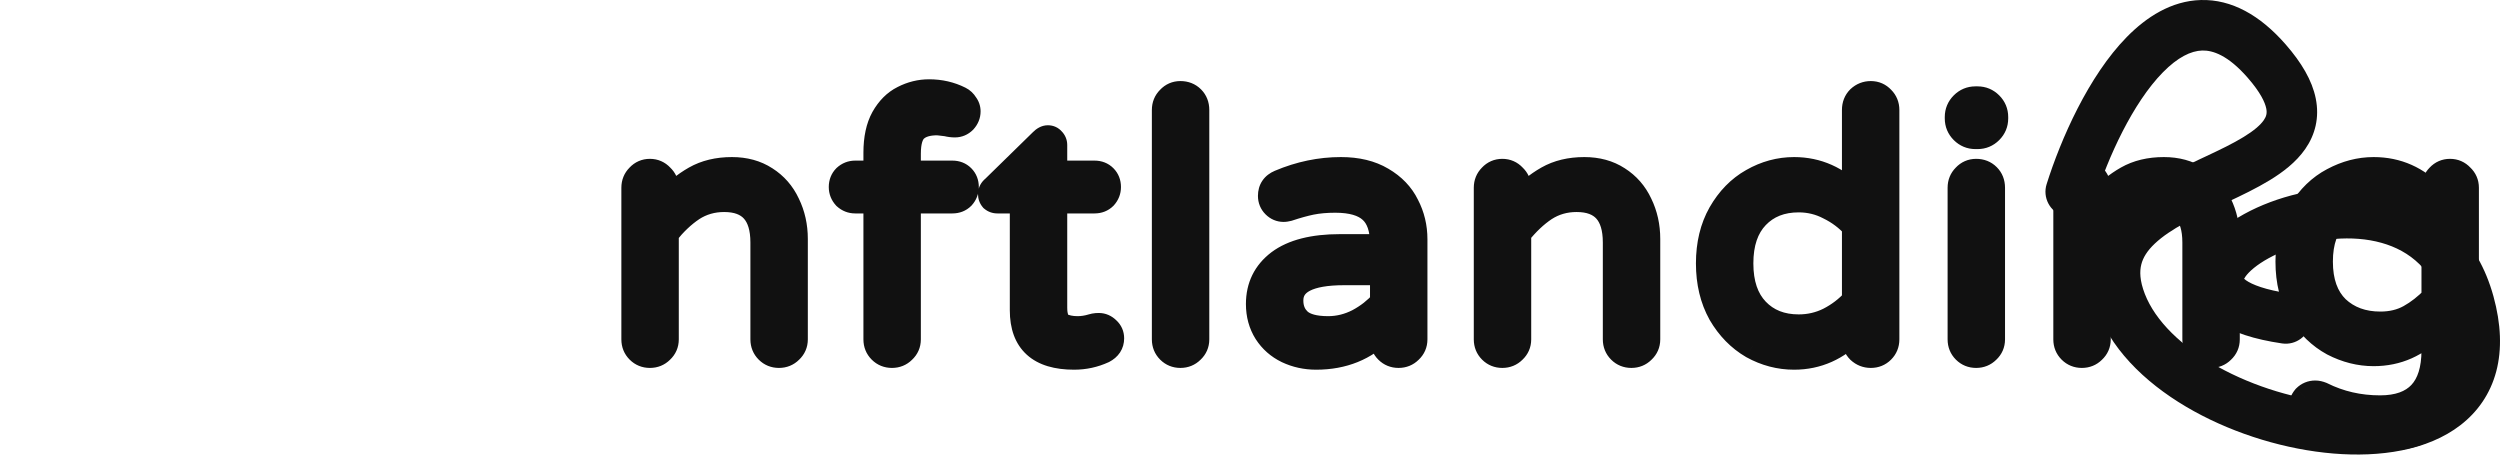 <svg width="198" height="36" viewBox="0 0 198 36" fill="none" xmlns="http://www.w3.org/2000/svg">
<path fill-rule="evenodd" clip-rule="evenodd" d="M171.3 5.73C168.923 8.149 166.961 12.441 165.908 15.786C165.576 16.84 164.453 17.425 163.4 17.093C162.346 16.762 161.761 15.639 162.093 14.585C163.21 11.037 165.405 6.022 168.446 2.927C169.979 1.367 171.954 0.065 174.311 0.002C176.733 -0.062 178.995 1.191 181.035 3.531C182.275 4.953 183.116 6.361 183.406 7.791C183.716 9.318 183.357 10.677 182.575 11.802C181.847 12.851 180.794 13.643 179.764 14.272C178.72 14.909 177.528 15.479 176.401 16.008C176.314 16.049 176.228 16.089 176.142 16.129C173.858 17.2 171.903 18.116 170.655 19.298C170.055 19.866 169.726 20.405 169.59 20.948C169.457 21.48 169.458 22.217 169.871 23.28C170.7 25.411 172.774 27.449 175.675 29.056C178.542 30.643 181.978 31.672 185.139 31.934C188.368 32.202 190.946 31.645 192.424 30.505C193.121 29.967 193.6 29.284 193.835 28.396C194.076 27.483 194.091 26.227 193.626 24.535C192.757 21.368 190.836 19.858 188.623 19.235C186.282 18.576 183.496 18.895 181.201 19.757C180.065 20.183 179.138 20.71 178.504 21.227C178.189 21.485 177.977 21.715 177.846 21.898C177.791 21.975 177.756 22.036 177.734 22.081C177.767 22.111 177.816 22.15 177.887 22.201C178.352 22.529 179.377 22.957 181.321 23.243C182.414 23.404 183.169 24.42 183.009 25.513C182.848 26.606 181.831 27.361 180.739 27.2C178.551 26.878 176.798 26.328 175.581 25.469C174.259 24.536 173.467 23.127 173.758 21.476C174.007 20.066 174.984 18.937 175.975 18.128C177.017 17.278 178.348 16.555 179.795 16.012C182.664 14.935 186.343 14.437 189.707 15.384C193.199 16.368 196.224 18.887 197.484 23.476C198.083 25.661 198.168 27.656 197.702 29.419C197.228 31.208 196.221 32.627 194.867 33.672C192.244 35.697 188.467 36.223 184.809 35.92C181.084 35.612 177.1 34.417 173.738 32.555C170.41 30.712 167.444 28.074 166.143 24.73C165.493 23.056 165.337 21.465 165.71 19.977C166.08 18.5 166.918 17.328 167.904 16.395C169.643 14.747 172.161 13.572 174.228 12.608C174.389 12.533 174.547 12.459 174.702 12.386C175.845 11.851 176.848 11.366 177.679 10.858C178.525 10.342 179.028 9.898 179.289 9.521C179.497 9.221 179.563 8.964 179.486 8.586C179.39 8.11 179.034 7.323 178.02 6.16C176.453 4.363 175.243 3.979 174.417 4.001C173.525 4.025 172.476 4.532 171.3 5.73ZM177.671 22.012C177.673 22.012 177.678 22.018 177.684 22.031C177.673 22.018 177.67 22.012 177.671 22.012Z" fill="#111111"/>
<path d="M51.472 28.14C51.117 28.14 50.819 28.019 50.576 27.776C50.333 27.533 50.212 27.235 50.212 26.88V14.868C50.212 14.513 50.333 14.215 50.576 13.972C50.819 13.711 51.117 13.58 51.472 13.58C51.827 13.58 52.125 13.711 52.368 13.972C52.629 14.215 52.76 14.513 52.76 14.868V16.016C53.469 15.232 54.235 14.607 55.056 14.14C55.877 13.673 56.848 13.44 57.968 13.44C58.995 13.44 59.881 13.683 60.628 14.168C61.393 14.653 61.972 15.316 62.364 16.156C62.775 16.996 62.98 17.92 62.98 18.928V26.88C62.98 27.235 62.849 27.533 62.588 27.776C62.345 28.019 62.047 28.14 61.692 28.14C61.337 28.14 61.039 28.019 60.796 27.776C60.553 27.533 60.432 27.235 60.432 26.88V19.208C60.432 16.931 59.405 15.792 57.352 15.792C56.419 15.792 55.579 16.035 54.832 16.52C54.104 17.005 53.413 17.659 52.76 18.48V26.88C52.76 27.235 52.629 27.533 52.368 27.776C52.125 28.019 51.827 28.14 51.472 28.14ZM70.643 28.14C70.288 28.14 69.99 28.019 69.747 27.776C69.504 27.533 69.383 27.235 69.383 26.88V15.904H67.731C67.432 15.904 67.171 15.801 66.947 15.596C66.742 15.372 66.639 15.111 66.639 14.812C66.639 14.495 66.742 14.233 66.947 14.028C67.171 13.823 67.432 13.72 67.731 13.72H69.383V12.096C69.383 10.976 69.579 10.061 69.971 9.352C70.382 8.624 70.904 8.101 71.539 7.784C72.192 7.448 72.874 7.28 73.583 7.28C74.46 7.28 75.272 7.467 76.019 7.84C76.206 7.933 76.355 8.073 76.467 8.26C76.598 8.428 76.663 8.615 76.663 8.82C76.663 9.1 76.56 9.352 76.355 9.576C76.15 9.781 75.907 9.884 75.627 9.884C75.422 9.884 75.207 9.856 74.983 9.8C74.535 9.744 74.283 9.716 74.227 9.716C73.462 9.716 72.883 9.893 72.491 10.248C72.118 10.603 71.931 11.247 71.931 12.18V13.72H75.431C75.748 13.72 76.01 13.823 76.215 14.028C76.42 14.233 76.523 14.495 76.523 14.812C76.523 15.111 76.42 15.372 76.215 15.596C76.01 15.801 75.748 15.904 75.431 15.904H71.931V26.88C71.931 27.235 71.8 27.533 71.539 27.776C71.296 28.019 70.998 28.14 70.643 28.14ZM85.065 28.28C82.34 28.28 80.977 27.048 80.977 24.584V15.904H78.989C78.84 15.904 78.709 15.857 78.597 15.764C78.504 15.652 78.457 15.521 78.457 15.372C78.457 15.185 78.541 15.027 78.709 14.896L82.517 11.172C82.685 11.004 82.844 10.92 82.993 10.92C83.142 10.92 83.264 10.976 83.357 11.088C83.469 11.2 83.525 11.331 83.525 11.48V13.72H86.689C87.006 13.72 87.268 13.823 87.473 14.028C87.678 14.233 87.781 14.495 87.781 14.812C87.781 15.111 87.678 15.372 87.473 15.596C87.268 15.801 87.006 15.904 86.689 15.904H83.525V24.36C83.525 25.088 83.693 25.555 84.029 25.76C84.384 25.947 84.822 26.04 85.345 26.04C85.718 26.04 86.092 25.984 86.465 25.872C86.54 25.853 86.614 25.835 86.689 25.816C86.782 25.797 86.894 25.788 87.025 25.788C87.286 25.788 87.52 25.891 87.725 26.096C87.93 26.283 88.033 26.516 88.033 26.796C88.033 27.225 87.818 27.552 87.389 27.776C86.661 28.112 85.886 28.28 85.065 28.28ZM93.488 28.14C93.134 28.14 92.835 28.019 92.592 27.776C92.35 27.533 92.228 27.235 92.228 26.88V8.708C92.228 8.353 92.35 8.055 92.592 7.812C92.835 7.551 93.134 7.42 93.488 7.42C93.862 7.42 94.17 7.541 94.412 7.784C94.655 8.027 94.776 8.335 94.776 8.708V26.88C94.776 27.235 94.646 27.533 94.384 27.776C94.142 28.019 93.843 28.14 93.488 28.14ZM104.241 28.28C103.42 28.28 102.654 28.112 101.945 27.776C101.254 27.44 100.704 26.955 100.293 26.32C99.882 25.667 99.677 24.92 99.677 24.08C99.677 22.699 100.218 21.597 101.301 20.776C102.402 19.955 104.008 19.544 106.117 19.544H109.505V19.32C109.505 18.088 109.197 17.201 108.581 16.66C107.984 16.119 107.041 15.848 105.753 15.848C105.044 15.848 104.409 15.904 103.849 16.016C103.308 16.128 102.701 16.296 102.029 16.52C101.88 16.557 101.758 16.576 101.665 16.576C101.385 16.576 101.142 16.473 100.937 16.268C100.732 16.063 100.629 15.811 100.629 15.512C100.629 15.008 100.872 14.653 101.357 14.448C102.944 13.776 104.558 13.44 106.201 13.44C107.489 13.44 108.572 13.701 109.449 14.224C110.345 14.747 110.998 15.428 111.409 16.268C111.838 17.089 112.053 17.985 112.053 18.956V26.88C112.053 27.235 111.922 27.533 111.661 27.776C111.418 28.019 111.12 28.14 110.765 28.14C110.41 28.14 110.112 28.019 109.869 27.776C109.626 27.533 109.505 27.235 109.505 26.88V26.152C108.124 27.571 106.369 28.28 104.241 28.28ZM105.193 26.04C106.014 26.04 106.808 25.844 107.573 25.452C108.338 25.041 108.982 24.537 109.505 23.94V21.588H106.453C103.634 21.588 102.225 22.325 102.225 23.8C102.225 24.472 102.449 25.013 102.897 25.424C103.364 25.835 104.129 26.04 105.193 26.04ZM118.984 28.14C118.629 28.14 118.33 28.019 118.088 27.776C117.845 27.533 117.724 27.235 117.724 26.88V14.868C117.724 14.513 117.845 14.215 118.088 13.972C118.33 13.711 118.629 13.58 118.984 13.58C119.338 13.58 119.637 13.711 119.88 13.972C120.141 14.215 120.272 14.513 120.272 14.868V16.016C120.981 15.232 121.746 14.607 122.568 14.14C123.389 13.673 124.36 13.44 125.48 13.44C126.506 13.44 127.393 13.683 128.14 14.168C128.905 14.653 129.484 15.316 129.876 16.156C130.286 16.996 130.492 17.92 130.492 18.928V26.88C130.492 27.235 130.361 27.533 130.1 27.776C129.857 28.019 129.558 28.14 129.204 28.14C128.849 28.14 128.55 28.019 128.308 27.776C128.065 27.533 127.944 27.235 127.944 26.88V19.208C127.944 16.931 126.917 15.792 124.864 15.792C123.93 15.792 123.09 16.035 122.344 16.52C121.616 17.005 120.925 17.659 120.272 18.48V26.88C120.272 27.235 120.141 27.533 119.88 27.776C119.637 28.019 119.338 28.14 118.984 28.14ZM142.094 28.28C140.937 28.28 139.836 27.991 138.79 27.412C137.764 26.815 136.924 25.956 136.27 24.836C135.636 23.697 135.318 22.372 135.318 20.86C135.318 19.348 135.636 18.032 136.27 16.912C136.924 15.773 137.764 14.915 138.79 14.336C139.836 13.739 140.937 13.44 142.094 13.44C143.924 13.44 145.52 14.149 146.882 15.568V8.708C146.882 8.335 147.004 8.027 147.246 7.784C147.508 7.541 147.816 7.42 148.17 7.42C148.525 7.42 148.824 7.551 149.066 7.812C149.309 8.055 149.43 8.353 149.43 8.708V26.88C149.43 27.235 149.309 27.533 149.066 27.776C148.824 28.019 148.525 28.14 148.17 28.14C147.816 28.14 147.508 28.019 147.246 27.776C147.004 27.533 146.882 27.235 146.882 26.88V26.152C145.52 27.571 143.924 28.28 142.094 28.28ZM142.458 25.9C143.317 25.9 144.12 25.713 144.866 25.34C145.632 24.948 146.304 24.435 146.882 23.8V17.92C146.304 17.285 145.632 16.781 144.866 16.408C144.12 16.016 143.317 15.82 142.458 15.82C141.077 15.82 139.966 16.259 139.126 17.136C138.286 18.013 137.866 19.255 137.866 20.86C137.866 22.465 138.286 23.707 139.126 24.584C139.966 25.461 141.077 25.9 142.458 25.9ZM156.454 10.808C156.062 10.808 155.726 10.668 155.446 10.388C155.166 10.108 155.026 9.772 155.026 9.38V9.268C155.026 8.876 155.166 8.54 155.446 8.26C155.726 7.98 156.062 7.84 156.454 7.84H156.622C157.014 7.84 157.35 7.98 157.63 8.26C157.91 8.54 158.05 8.876 158.05 9.268V9.38C158.05 9.772 157.91 10.108 157.63 10.388C157.35 10.668 157.014 10.808 156.622 10.808H156.454ZM156.51 28.14C156.156 28.14 155.857 28.019 155.614 27.776C155.372 27.533 155.25 27.235 155.25 26.88V14.868C155.25 14.513 155.372 14.215 155.614 13.972C155.857 13.711 156.156 13.58 156.51 13.58C156.884 13.58 157.192 13.701 157.434 13.944C157.677 14.187 157.798 14.495 157.798 14.868V26.88C157.798 27.235 157.668 27.533 157.406 27.776C157.164 28.019 156.865 28.14 156.51 28.14ZM164.883 28.14C164.528 28.14 164.23 28.019 163.987 27.776C163.744 27.533 163.623 27.235 163.623 26.88V14.868C163.623 14.513 163.744 14.215 163.987 13.972C164.23 13.711 164.528 13.58 164.883 13.58C165.238 13.58 165.536 13.711 165.779 13.972C166.04 14.215 166.171 14.513 166.171 14.868V16.016C166.88 15.232 167.646 14.607 168.467 14.14C169.288 13.673 170.259 13.44 171.379 13.44C172.406 13.44 173.292 13.683 174.039 14.168C174.804 14.653 175.383 15.316 175.775 16.156C176.186 16.996 176.391 17.92 176.391 18.928V26.88C176.391 27.235 176.26 27.533 175.999 27.776C175.756 28.019 175.458 28.14 175.103 28.14C174.748 28.14 174.45 28.019 174.207 27.776C173.964 27.533 173.843 27.235 173.843 26.88V19.208C173.843 16.931 172.816 15.792 170.763 15.792C169.83 15.792 168.99 16.035 168.243 16.52C167.515 17.005 166.824 17.659 166.171 18.48V26.88C166.171 27.235 166.04 27.533 165.779 27.776C165.536 28.019 165.238 28.14 164.883 28.14ZM188.749 34.72C187.667 34.72 186.575 34.58 185.473 34.3C184.372 34.02 183.467 33.675 182.757 33.264C182.421 33.059 182.253 32.732 182.253 32.284C182.253 31.985 182.356 31.715 182.561 31.472C182.785 31.248 183.056 31.136 183.373 31.136C183.523 31.136 183.691 31.173 183.877 31.248C185.296 31.957 186.836 32.312 188.497 32.312C191.353 32.312 192.781 30.791 192.781 27.748V25.872C191.456 27.291 189.86 28 187.993 28C186.892 28 185.819 27.729 184.773 27.188C183.747 26.628 182.897 25.807 182.225 24.724C181.553 23.623 181.217 22.288 181.217 20.72C181.217 19.152 181.553 17.827 182.225 16.744C182.897 15.643 183.747 14.821 184.773 14.28C185.819 13.72 186.892 13.44 187.993 13.44C189.86 13.44 191.456 14.149 192.781 15.568V14.868C192.781 14.513 192.903 14.215 193.145 13.972C193.388 13.711 193.687 13.58 194.041 13.58C194.396 13.58 194.695 13.711 194.937 13.972C195.199 14.215 195.329 14.513 195.329 14.868V27.384C195.329 29.736 194.76 31.547 193.621 32.816C192.483 34.085 190.859 34.72 188.749 34.72ZM188.525 25.676C189.403 25.676 190.177 25.489 190.849 25.116C191.521 24.743 192.165 24.239 192.781 23.604V17.836C192.165 17.201 191.521 16.697 190.849 16.324C190.177 15.951 189.403 15.764 188.525 15.764C187.125 15.764 185.977 16.193 185.081 17.052C184.204 17.892 183.765 19.115 183.765 20.72C183.765 22.325 184.204 23.557 185.081 24.416C185.977 25.256 187.125 25.676 188.525 25.676Z" fill="#111111"/>
<path d="M50.576 27.776L51.283 27.069H51.283L50.576 27.776ZM50.576 13.972L51.283 14.679L51.296 14.666L51.309 14.652L50.576 13.972ZM52.368 13.972L51.635 14.652L51.66 14.68L51.688 14.705L52.368 13.972ZM52.76 16.016H51.76V18.612L53.502 16.687L52.76 16.016ZM55.056 14.14L55.55 15.009L55.056 14.14ZM60.628 14.168L60.083 15.007L60.093 15.012L60.628 14.168ZM62.364 16.156L61.458 16.579L61.462 16.587L61.466 16.595L62.364 16.156ZM62.588 27.776L61.907 27.043L61.894 27.056L61.881 27.069L62.588 27.776ZM60.796 27.776L60.089 28.483H60.089L60.796 27.776ZM54.832 16.52L54.287 15.681L54.277 15.688L54.832 16.52ZM52.76 18.48L51.977 17.858L51.76 18.131V18.48H52.76ZM52.368 27.776L51.688 27.043L51.674 27.056L51.661 27.069L52.368 27.776ZM51.472 27.14C51.373 27.14 51.331 27.117 51.283 27.069L49.869 28.483C50.306 28.92 50.862 29.14 51.472 29.14V27.14ZM51.283 27.069C51.235 27.021 51.212 26.979 51.212 26.88H49.212C49.212 27.49 49.432 28.046 49.869 28.483L51.283 27.069ZM51.212 26.88V14.868H49.212V26.88H51.212ZM51.212 14.868C51.212 14.769 51.235 14.727 51.283 14.679L49.869 13.265C49.432 13.702 49.212 14.258 49.212 14.868H51.212ZM51.309 14.652C51.363 14.594 51.397 14.58 51.472 14.58V12.58C50.837 12.58 50.274 12.828 49.843 13.291L51.309 14.652ZM51.472 14.58C51.547 14.58 51.581 14.594 51.635 14.652L53.101 13.291C52.67 12.828 52.106 12.58 51.472 12.58V14.58ZM51.688 14.705C51.746 14.759 51.76 14.793 51.76 14.868H53.76C53.76 14.233 53.512 13.67 53.048 13.239L51.688 14.705ZM51.76 14.868V16.016H53.76V14.868H51.76ZM53.502 16.687C54.148 15.973 54.831 15.418 55.55 15.009L54.562 13.271C53.638 13.796 52.791 14.492 52.019 15.345L53.502 16.687ZM55.55 15.009C56.195 14.643 56.989 14.44 57.968 14.44V12.44C56.707 12.44 55.56 12.704 54.562 13.271L55.55 15.009ZM57.968 14.44C58.831 14.44 59.522 14.642 60.083 15.006L61.173 13.33C60.24 12.723 59.158 12.44 57.968 12.44V14.44ZM60.093 15.012C60.693 15.393 61.145 15.908 61.458 16.579L63.27 15.733C62.799 14.724 62.094 13.914 61.163 13.323L60.093 15.012ZM61.466 16.595C61.804 17.288 61.98 18.06 61.98 18.928H63.98C63.98 17.78 63.745 16.704 63.262 15.717L61.466 16.595ZM61.98 18.928V26.88H63.98V18.928H61.98ZM61.98 26.88C61.98 26.955 61.966 26.989 61.907 27.043L63.269 28.509C63.732 28.078 63.98 27.515 63.98 26.88H61.98ZM61.881 27.069C61.833 27.117 61.791 27.14 61.692 27.14V29.14C62.302 29.14 62.858 28.92 63.295 28.483L61.881 27.069ZM61.692 27.14C61.593 27.14 61.551 27.117 61.503 27.069L60.089 28.483C60.526 28.92 61.082 29.14 61.692 29.14V27.14ZM61.503 27.069C61.455 27.021 61.432 26.979 61.432 26.88H59.432C59.432 27.49 59.652 28.046 60.089 28.483L61.503 27.069ZM61.432 26.88V19.208H59.432V26.88H61.432ZM61.432 19.208C61.432 17.939 61.148 16.801 60.405 15.976C59.643 15.132 58.561 14.792 57.352 14.792V16.792C58.196 16.792 58.654 17.021 58.919 17.316C59.202 17.63 59.432 18.199 59.432 19.208H61.432ZM57.352 14.792C56.235 14.792 55.204 15.086 54.287 15.682L55.377 17.358C55.953 16.984 56.602 16.792 57.352 16.792V14.792ZM54.277 15.688C53.448 16.241 52.683 16.971 51.977 17.858L53.543 19.102C54.144 18.347 54.76 17.77 55.387 17.352L54.277 15.688ZM51.76 18.48V26.88H53.76V18.48H51.76ZM51.76 26.88C51.76 26.955 51.746 26.989 51.688 27.043L53.048 28.509C53.512 28.078 53.76 27.515 53.76 26.88H51.76ZM51.661 27.069C51.613 27.117 51.571 27.14 51.472 27.14V29.14C52.082 29.14 52.638 28.92 53.075 28.483L51.661 27.069ZM69.747 27.776L70.454 27.069L69.747 27.776ZM69.383 15.904H70.383V14.904H69.383V15.904ZM66.947 15.596L66.21 16.272L66.239 16.304L66.271 16.333L66.947 15.596ZM66.947 14.028L66.271 13.291L66.255 13.306L66.24 13.321L66.947 14.028ZM69.383 13.72V14.72H70.383V13.72H69.383ZM69.971 9.352L69.1 8.861L69.096 8.868L69.971 9.352ZM71.539 7.784L71.986 8.678L71.996 8.673L71.539 7.784ZM76.019 7.84L75.572 8.734L75.572 8.734L76.019 7.84ZM76.467 8.26L75.609 8.774L75.641 8.826L75.678 8.874L76.467 8.26ZM76.355 9.576L77.062 10.283L77.078 10.268L77.092 10.252L76.355 9.576ZM74.983 9.8L75.226 8.83L75.167 8.815L75.107 8.808L74.983 9.8ZM72.491 10.248L71.82 9.506L71.811 9.515L71.802 9.523L72.491 10.248ZM71.931 13.72H70.931V14.72H71.931V13.72ZM76.215 14.028L75.508 14.735L75.508 14.735L76.215 14.028ZM76.215 15.596L76.922 16.303L76.938 16.288L76.952 16.272L76.215 15.596ZM71.931 15.904V14.904H70.931V15.904H71.931ZM71.539 27.776L70.859 27.043L70.845 27.056L70.832 27.069L71.539 27.776ZM70.643 27.14C70.544 27.14 70.502 27.117 70.454 27.069L69.04 28.483C69.477 28.92 70.033 29.14 70.643 29.14V27.14ZM70.454 27.069C70.406 27.021 70.383 26.979 70.383 26.88H68.383C68.383 27.49 68.603 28.046 69.04 28.483L70.454 27.069ZM70.383 26.88V15.904H68.383V26.88H70.383ZM69.383 14.904H67.731V16.904H69.383V14.904ZM67.731 14.904C67.687 14.904 67.666 14.898 67.623 14.859L66.271 16.333C66.676 16.704 67.177 16.904 67.731 16.904V14.904ZM67.684 14.92C67.645 14.877 67.639 14.856 67.639 14.812H65.639C65.639 15.366 65.839 15.867 66.21 16.272L67.684 14.92ZM67.639 14.812C67.639 14.762 67.647 14.744 67.647 14.744C67.647 14.743 67.647 14.743 67.647 14.743C67.647 14.743 67.647 14.743 67.647 14.743C67.647 14.743 67.647 14.743 67.648 14.741C67.65 14.74 67.651 14.738 67.654 14.735L66.24 13.321C65.829 13.732 65.639 14.257 65.639 14.812H67.639ZM67.623 14.765C67.666 14.726 67.687 14.72 67.731 14.72V12.72C67.177 12.72 66.676 12.92 66.271 13.291L67.623 14.765ZM67.731 14.72H69.383V12.72H67.731V14.72ZM70.383 13.72V12.096H68.383V13.72H70.383ZM70.383 12.096C70.383 11.084 70.561 10.351 70.846 9.836L69.096 8.868C68.597 9.772 68.383 10.868 68.383 12.096H70.383ZM70.842 9.843C71.173 9.257 71.56 8.892 71.986 8.678L71.092 6.89C70.249 7.311 69.591 7.991 69.1 8.861L70.842 9.843ZM71.996 8.673C72.513 8.407 73.039 8.28 73.583 8.28V6.28C72.709 6.28 71.871 6.489 71.082 6.895L71.996 8.673ZM73.583 8.28C74.313 8.28 74.971 8.434 75.572 8.734L76.466 6.946C75.574 6.499 74.608 6.28 73.583 6.28V8.28ZM75.572 8.734C75.581 8.739 75.591 8.744 75.609 8.774L77.325 7.745C77.119 7.403 76.831 7.128 76.466 6.946L75.572 8.734ZM75.678 8.874C75.682 8.879 75.676 8.873 75.67 8.856C75.668 8.849 75.666 8.841 75.664 8.834C75.663 8.827 75.663 8.822 75.663 8.82H77.663C77.663 8.384 77.518 7.983 77.256 7.646L75.678 8.874ZM75.663 8.82C75.663 8.834 75.661 8.839 75.66 8.842C75.658 8.846 75.65 8.866 75.618 8.9L77.092 10.252C77.451 9.86 77.663 9.372 77.663 8.82H75.663ZM75.648 8.869C75.637 8.88 75.63 8.885 75.627 8.887C75.625 8.888 75.626 8.887 75.629 8.886C75.633 8.885 75.636 8.884 75.637 8.883C75.639 8.883 75.636 8.884 75.627 8.884V10.884C76.183 10.884 76.677 10.668 77.062 10.283L75.648 8.869ZM75.627 8.884C75.513 8.884 75.38 8.868 75.226 8.83L74.74 10.77C75.034 10.844 75.331 10.884 75.627 10.884V8.884ZM75.107 8.808C74.881 8.78 74.701 8.758 74.569 8.743C74.468 8.732 74.324 8.716 74.227 8.716V10.716C74.189 10.716 74.172 10.713 74.215 10.717C74.244 10.72 74.288 10.724 74.348 10.731C74.467 10.744 74.637 10.764 74.859 10.792L75.107 8.808ZM74.227 8.716C73.323 8.716 72.464 8.924 71.82 9.506L73.162 10.989C73.302 10.863 73.6 10.716 74.227 10.716V8.716ZM71.802 9.523C71.119 10.172 70.931 11.177 70.931 12.18H72.931C72.931 11.316 73.116 11.034 73.18 10.973L71.802 9.523ZM70.931 12.18V13.72H72.931V12.18H70.931ZM71.931 14.72H75.431V12.72H71.931V14.72ZM75.431 14.72C75.481 14.72 75.499 14.728 75.499 14.728C75.5 14.728 75.5 14.728 75.5 14.728C75.5 14.728 75.5 14.728 75.5 14.728C75.5 14.728 75.501 14.728 75.502 14.729C75.503 14.73 75.505 14.732 75.508 14.735L76.922 13.321C76.511 12.91 75.987 12.72 75.431 12.72V14.72ZM75.508 14.735C75.511 14.738 75.513 14.74 75.514 14.741C75.515 14.743 75.515 14.743 75.515 14.743C75.515 14.743 75.515 14.743 75.515 14.743C75.515 14.743 75.515 14.743 75.515 14.744C75.515 14.744 75.523 14.762 75.523 14.812H77.523C77.523 14.257 77.333 13.732 76.922 13.321L75.508 14.735ZM75.523 14.812C75.523 14.856 75.517 14.877 75.478 14.92L76.952 16.272C77.323 15.867 77.523 15.366 77.523 14.812H75.523ZM75.508 14.889C75.505 14.892 75.503 14.894 75.502 14.895C75.501 14.896 75.5 14.896 75.5 14.896C75.5 14.896 75.5 14.896 75.5 14.896C75.5 14.896 75.5 14.896 75.499 14.896C75.499 14.896 75.481 14.904 75.431 14.904V16.904C75.987 16.904 76.511 16.714 76.922 16.303L75.508 14.889ZM75.431 14.904H71.931V16.904H75.431V14.904ZM70.931 15.904V26.88H72.931V15.904H70.931ZM70.931 26.88C70.931 26.955 70.917 26.989 70.859 27.043L72.219 28.509C72.683 28.078 72.931 27.515 72.931 26.88H70.931ZM70.832 27.069C70.784 27.117 70.742 27.14 70.643 27.14V29.14C71.253 29.14 71.809 28.92 72.246 28.483L70.832 27.069ZM80.977 15.904H81.977V14.904H80.977V15.904ZM78.597 15.764L77.829 16.404L77.887 16.474L77.957 16.532L78.597 15.764ZM78.709 14.896L79.323 15.685L79.368 15.651L79.408 15.611L78.709 14.896ZM82.517 11.172L83.216 11.887L83.224 11.879L82.517 11.172ZM83.357 11.088L82.589 11.728L82.618 11.763L82.65 11.795L83.357 11.088ZM83.525 13.72H82.525V14.72H83.525V13.72ZM87.473 14.028L86.766 14.735L86.766 14.735L87.473 14.028ZM87.473 15.596L88.18 16.303L88.195 16.288L88.21 16.272L87.473 15.596ZM83.525 15.904V14.904H82.525V15.904H83.525ZM84.029 25.76L83.507 26.613L83.535 26.63L83.563 26.645L84.029 25.76ZM86.465 25.872L86.222 24.902L86.2 24.907L86.178 24.914L86.465 25.872ZM86.689 25.816L86.493 24.835L86.47 24.84L86.447 24.846L86.689 25.816ZM87.725 26.096L87.018 26.803L87.035 26.82L87.052 26.836L87.725 26.096ZM87.389 27.776L87.808 28.684L87.83 28.674L87.852 28.663L87.389 27.776ZM85.065 27.28C83.833 27.28 83.096 26.999 82.67 26.614C82.263 26.246 81.977 25.634 81.977 24.584H79.977C79.977 25.998 80.373 27.234 81.328 28.098C82.265 28.945 83.572 29.28 85.065 29.28V27.28ZM81.977 24.584V15.904H79.977V24.584H81.977ZM80.977 14.904H78.989V16.904H80.977V14.904ZM78.989 14.904C79.02 14.904 79.065 14.909 79.115 14.927C79.166 14.945 79.207 14.971 79.237 14.996L77.957 16.532C78.253 16.779 78.612 16.904 78.989 16.904V14.904ZM79.365 15.124C79.39 15.153 79.416 15.195 79.434 15.246C79.452 15.296 79.457 15.341 79.457 15.372H77.457C77.457 15.749 77.582 16.108 77.829 16.404L79.365 15.124ZM79.457 15.372C79.457 15.435 79.441 15.51 79.404 15.581C79.368 15.648 79.33 15.68 79.323 15.685L78.095 14.107C77.722 14.397 77.457 14.831 77.457 15.372H79.457ZM79.408 15.611L83.216 11.887L81.818 10.457L78.01 14.181L79.408 15.611ZM83.224 11.879C83.259 11.844 83.262 11.85 83.23 11.867C83.194 11.886 83.111 11.92 82.993 11.92V9.92C82.458 9.92 82.058 10.216 81.81 10.465L83.224 11.879ZM82.993 11.92C82.94 11.92 82.862 11.909 82.777 11.87C82.691 11.83 82.628 11.776 82.589 11.728L84.125 10.448C83.837 10.101 83.431 9.92 82.993 9.92V11.92ZM82.65 11.795C82.626 11.771 82.591 11.728 82.564 11.664C82.536 11.598 82.525 11.534 82.525 11.48H84.525C84.525 11.048 84.351 10.668 84.064 10.381L82.65 11.795ZM82.525 11.48V13.72H84.525V11.48H82.525ZM83.525 14.72H86.689V12.72H83.525V14.72ZM86.689 14.72C86.739 14.72 86.757 14.728 86.757 14.728C86.758 14.728 86.758 14.728 86.758 14.728C86.758 14.728 86.757 14.728 86.758 14.728C86.758 14.728 86.758 14.728 86.76 14.729C86.761 14.73 86.763 14.732 86.766 14.735L88.18 13.321C87.769 12.91 87.245 12.72 86.689 12.72V14.72ZM86.766 14.735C86.769 14.738 86.771 14.74 86.772 14.741C86.773 14.743 86.773 14.743 86.773 14.743C86.773 14.743 86.773 14.743 86.773 14.743C86.773 14.743 86.773 14.743 86.773 14.744C86.773 14.744 86.781 14.762 86.781 14.812H88.781C88.781 14.257 88.591 13.732 88.18 13.321L86.766 14.735ZM86.781 14.812C86.781 14.856 86.775 14.877 86.736 14.92L88.21 16.272C88.581 15.867 88.781 15.366 88.781 14.812H86.781ZM86.766 14.889C86.763 14.892 86.761 14.894 86.76 14.895C86.758 14.896 86.758 14.896 86.758 14.896C86.757 14.896 86.758 14.896 86.758 14.896C86.758 14.896 86.758 14.896 86.757 14.896C86.757 14.896 86.739 14.904 86.689 14.904V16.904C87.245 16.904 87.769 16.714 88.18 16.303L86.766 14.889ZM86.689 14.904H83.525V16.904H86.689V14.904ZM82.525 15.904V24.36H84.525V15.904H82.525ZM82.525 24.36C82.525 25.147 82.691 26.114 83.507 26.613L84.55 24.907C84.623 24.951 84.619 24.993 84.592 24.917C84.561 24.831 84.525 24.657 84.525 24.36H82.525ZM83.563 26.645C84.099 26.927 84.708 27.04 85.345 27.04V25.04C84.937 25.04 84.669 24.967 84.495 24.875L83.563 26.645ZM85.345 27.04C85.82 27.04 86.29 26.969 86.752 26.83L86.178 24.914C85.893 24.999 85.617 25.04 85.345 25.04V27.04ZM86.707 26.842C86.782 26.823 86.857 26.805 86.931 26.786L86.447 24.846C86.372 24.864 86.297 24.883 86.222 24.902L86.707 26.842ZM86.885 26.797C86.895 26.795 86.938 26.788 87.025 26.788V24.788C86.851 24.788 86.67 24.8 86.493 24.835L86.885 26.797ZM87.025 26.788C87.024 26.788 87.02 26.788 87.013 26.786C87.005 26.785 86.998 26.783 86.993 26.78C86.988 26.778 86.987 26.777 86.991 26.78C86.995 26.782 87.004 26.789 87.018 26.803L88.432 25.389C88.062 25.019 87.582 24.788 87.025 24.788V26.788ZM87.052 26.836C87.057 26.841 87.057 26.841 87.053 26.836C87.05 26.831 87.045 26.823 87.041 26.814C87.036 26.804 87.034 26.796 87.033 26.791C87.032 26.786 87.033 26.787 87.033 26.796H89.033C89.033 26.237 88.814 25.734 88.398 25.356L87.052 26.836ZM87.033 26.796C87.033 26.819 87.03 26.828 87.031 26.826C87.032 26.823 87.034 26.818 87.036 26.814C87.042 26.805 87.026 26.838 86.926 26.889L87.852 28.663C88.182 28.49 88.487 28.248 88.708 27.912C88.933 27.57 89.033 27.186 89.033 26.796H87.033ZM86.97 26.868C86.377 27.142 85.745 27.28 85.065 27.28V29.28C86.027 29.28 86.945 29.082 87.808 28.684L86.97 26.868ZM92.592 27.776L93.299 27.069L92.592 27.776ZM92.592 7.812L93.299 8.519L93.313 8.506L93.325 8.492L92.592 7.812ZM94.412 7.784L95.12 7.077V7.077L94.412 7.784ZM94.384 27.776L93.704 27.043L93.69 27.056L93.677 27.069L94.384 27.776ZM93.488 27.14C93.389 27.14 93.348 27.117 93.299 27.069L91.885 28.483C92.322 28.92 92.878 29.14 93.488 29.14V27.14ZM93.299 27.069C93.251 27.021 93.228 26.979 93.228 26.88H91.228C91.228 27.49 91.448 28.046 91.885 28.483L93.299 27.069ZM93.228 26.88V8.708H91.228V26.88H93.228ZM93.228 8.708C93.228 8.609 93.251 8.567 93.299 8.519L91.885 7.105C91.448 7.542 91.228 8.098 91.228 8.708H93.228ZM93.325 8.492C93.38 8.434 93.414 8.42 93.488 8.42V6.42C92.854 6.42 92.29 6.668 91.86 7.132L93.325 8.492ZM93.488 8.42C93.622 8.42 93.668 8.453 93.705 8.491L95.12 7.077C94.672 6.629 94.101 6.42 93.488 6.42V8.42ZM93.705 8.491C93.743 8.529 93.776 8.574 93.776 8.708H95.776C95.776 8.095 95.567 7.525 95.12 7.077L93.705 8.491ZM93.776 8.708V26.88H95.776V8.708H93.776ZM93.776 26.88C93.776 26.955 93.763 26.989 93.704 27.043L95.065 28.509C95.529 28.078 95.776 27.515 95.776 26.88H93.776ZM93.677 27.069C93.629 27.117 93.588 27.14 93.488 27.14V29.14C94.098 29.14 94.654 28.92 95.091 28.483L93.677 27.069ZM101.945 27.776L101.508 28.675L101.517 28.68L101.945 27.776ZM100.293 26.32L99.446 26.852L99.454 26.863L100.293 26.32ZM101.301 20.776L100.703 19.974L100.697 19.979L101.301 20.776ZM109.505 19.544V20.544H110.505V19.544H109.505ZM108.581 16.66L107.91 17.401L107.915 17.406L107.921 17.411L108.581 16.66ZM103.849 16.016L103.653 15.035L103.646 15.037L103.849 16.016ZM102.029 16.52L102.272 17.49L102.309 17.481L102.345 17.469L102.029 16.52ZM100.937 16.268L101.644 15.561V15.561L100.937 16.268ZM101.357 14.448L101.747 15.369L101.747 15.369L101.357 14.448ZM109.449 14.224L108.937 15.083L108.945 15.088L109.449 14.224ZM111.409 16.268L110.511 16.707L110.517 16.719L110.523 16.731L111.409 16.268ZM111.661 27.776L110.981 27.043L110.967 27.056L110.954 27.069L111.661 27.776ZM109.869 27.776L110.576 27.069L109.869 27.776ZM109.505 26.152H110.505V23.692L108.789 25.454L109.505 26.152ZM107.573 25.452L108.029 26.342L108.037 26.338L108.046 26.333L107.573 25.452ZM109.505 23.94L110.258 24.599L110.505 24.316V23.94H109.505ZM109.505 21.588H110.505V20.588H109.505V21.588ZM102.897 25.424L102.221 26.161L102.229 26.168L102.236 26.175L102.897 25.424ZM104.241 27.28C103.561 27.28 102.942 27.142 102.373 26.872L101.517 28.68C102.366 29.082 103.279 29.28 104.241 29.28V27.28ZM102.383 26.877C101.853 26.619 101.443 26.256 101.133 25.777L99.454 26.863C99.965 27.654 100.656 28.261 101.508 28.675L102.383 26.877ZM101.14 25.788C100.838 25.308 100.677 24.749 100.677 24.08H98.677C98.677 25.091 98.927 26.025 99.446 26.852L101.14 25.788ZM100.677 24.08C100.677 23.005 101.077 22.201 101.905 21.573L100.697 19.979C99.36 20.993 98.677 22.392 98.677 24.08H100.677ZM101.899 21.578C102.757 20.938 104.115 20.544 106.117 20.544V18.544C103.901 18.544 102.048 18.972 100.703 19.974L101.899 21.578ZM106.117 20.544H109.505V18.544H106.117V20.544ZM110.505 19.544V19.32H108.505V19.544H110.505ZM110.505 19.32C110.505 17.946 110.163 16.719 109.241 15.909L107.921 17.411C108.231 17.684 108.505 18.23 108.505 19.32H110.505ZM109.253 15.919C108.388 15.136 107.148 14.848 105.753 14.848V16.848C106.934 16.848 107.579 17.101 107.91 17.401L109.253 15.919ZM105.753 14.848C104.993 14.848 104.291 14.908 103.653 15.035L104.045 16.997C104.527 16.9 105.094 16.848 105.753 16.848V14.848ZM103.646 15.037C103.058 15.159 102.412 15.338 101.713 15.571L102.345 17.469C102.99 17.254 103.558 17.098 104.052 16.995L103.646 15.037ZM101.787 15.55C101.735 15.563 101.698 15.57 101.674 15.574C101.649 15.578 101.648 15.576 101.665 15.576V17.576C101.876 17.576 102.087 17.536 102.272 17.49L101.787 15.55ZM101.665 15.576C101.656 15.576 101.653 15.575 101.655 15.575C101.656 15.576 101.659 15.577 101.663 15.578C101.666 15.579 101.667 15.58 101.665 15.579C101.662 15.577 101.655 15.572 101.644 15.561L100.23 16.975C100.615 17.36 101.109 17.576 101.665 17.576V15.576ZM101.644 15.561C101.636 15.553 101.632 15.548 101.632 15.547C101.631 15.546 101.632 15.546 101.632 15.548C101.633 15.549 101.632 15.548 101.631 15.544C101.631 15.539 101.629 15.529 101.629 15.512H99.629C99.629 16.067 99.831 16.576 100.23 16.975L101.644 15.561ZM101.629 15.512C101.629 15.466 101.635 15.442 101.637 15.434C101.639 15.427 101.639 15.428 101.636 15.433C101.627 15.446 101.64 15.414 101.747 15.369L100.967 13.527C100.588 13.687 100.237 13.935 99.986 14.303C99.732 14.674 99.629 15.094 99.629 15.512H101.629ZM101.747 15.369C103.216 14.746 104.699 14.44 106.201 14.44V12.44C104.418 12.44 102.671 12.806 100.967 13.527L101.747 15.369ZM106.201 14.44C107.355 14.44 108.25 14.674 108.937 15.083L109.961 13.365C108.893 12.729 107.623 12.44 106.201 12.44V14.44ZM108.945 15.088C109.69 15.522 110.196 16.064 110.511 16.707L112.307 15.829C111.801 14.792 111 13.971 109.953 13.36L108.945 15.088ZM110.523 16.731C110.874 17.403 111.053 18.139 111.053 18.956H113.053C113.053 17.832 112.803 16.776 112.295 15.805L110.523 16.731ZM111.053 18.956V26.88H113.053V18.956H111.053ZM111.053 26.88C111.053 26.955 111.039 26.989 110.981 27.043L112.342 28.509C112.805 28.078 113.053 27.515 113.053 26.88H111.053ZM110.954 27.069C110.906 27.117 110.864 27.14 110.765 27.14V29.14C111.375 29.14 111.931 28.92 112.368 28.483L110.954 27.069ZM110.765 27.14C110.666 27.14 110.624 27.117 110.576 27.069L109.162 28.483C109.599 28.92 110.155 29.14 110.765 29.14V27.14ZM110.576 27.069C110.528 27.021 110.505 26.979 110.505 26.88H108.505C108.505 27.49 108.725 28.046 109.162 28.483L110.576 27.069ZM110.505 26.88V26.152H108.505V26.88H110.505ZM108.789 25.454C107.611 26.664 106.122 27.28 104.241 27.28V29.28C106.617 29.28 108.637 28.477 110.222 26.85L108.789 25.454ZM105.193 27.04C106.18 27.04 107.129 26.803 108.029 26.342L107.117 24.562C106.486 24.885 105.848 25.04 105.193 25.04V27.04ZM108.046 26.333C108.907 25.871 109.649 25.294 110.258 24.599L108.752 23.282C108.316 23.78 107.77 24.212 107.1 24.571L108.046 26.333ZM110.505 23.94V21.588H108.505V23.94H110.505ZM109.505 20.588H106.453V22.588H109.505V20.588ZM106.453 20.588C104.989 20.588 103.738 20.774 102.818 21.255C102.344 21.503 101.934 21.843 101.646 22.295C101.355 22.751 101.225 23.265 101.225 23.8H103.225C103.225 23.597 103.271 23.466 103.333 23.37C103.397 23.269 103.515 23.148 103.746 23.027C104.236 22.771 105.098 22.588 106.453 22.588V20.588ZM101.225 23.8C101.225 24.719 101.544 25.54 102.221 26.161L103.573 24.687C103.355 24.487 103.225 24.225 103.225 23.8H101.225ZM102.236 26.175C102.977 26.827 104.045 27.04 105.193 27.04V25.04C104.213 25.04 103.75 24.843 103.558 24.673L102.236 26.175ZM118.088 27.776L118.795 27.069L118.088 27.776ZM118.088 13.972L118.795 14.679L118.808 14.666L118.821 14.652L118.088 13.972ZM119.88 13.972L119.147 14.652L119.172 14.68L119.199 14.705L119.88 13.972ZM120.272 16.016H119.272V18.612L121.013 16.687L120.272 16.016ZM122.568 14.14L123.062 15.009L122.568 14.14ZM128.14 14.168L127.595 15.007L127.604 15.012L128.14 14.168ZM129.876 16.156L128.97 16.579L128.973 16.587L128.977 16.595L129.876 16.156ZM130.1 27.776L129.419 27.043L129.406 27.056L129.393 27.069L130.1 27.776ZM128.308 27.776L127.601 28.483H127.601L128.308 27.776ZM122.344 16.52L121.799 15.681L121.789 15.688L122.344 16.52ZM120.272 18.48L119.489 17.858L119.272 18.131V18.48H120.272ZM119.88 27.776L119.199 27.043L119.186 27.056L119.173 27.069L119.88 27.776ZM118.984 27.14C118.884 27.14 118.843 27.117 118.795 27.069L117.381 28.483C117.818 28.92 118.374 29.14 118.984 29.14V27.14ZM118.795 27.069C118.747 27.021 118.724 26.979 118.724 26.88H116.724C116.724 27.49 116.944 28.046 117.381 28.483L118.795 27.069ZM118.724 26.88V14.868H116.724V26.88H118.724ZM118.724 14.868C118.724 14.769 118.747 14.727 118.795 14.679L117.381 13.265C116.944 13.702 116.724 14.258 116.724 14.868H118.724ZM118.821 14.652C118.875 14.594 118.909 14.58 118.984 14.58V12.58C118.349 12.58 117.786 12.828 117.355 13.291L118.821 14.652ZM118.984 14.58C119.059 14.58 119.092 14.594 119.147 14.652L120.613 13.291C120.182 12.828 119.618 12.58 118.984 12.58V14.58ZM119.199 14.705C119.258 14.759 119.272 14.793 119.272 14.868H121.272C121.272 14.233 121.024 13.67 120.56 13.239L119.199 14.705ZM119.272 14.868V16.016H121.272V14.868H119.272ZM121.013 16.687C121.66 15.973 122.343 15.418 123.062 15.009L122.074 13.271C121.15 13.796 120.303 14.492 119.53 15.345L121.013 16.687ZM123.062 15.009C123.707 14.643 124.501 14.44 125.48 14.44V12.44C124.219 12.44 123.071 12.704 122.074 13.271L123.062 15.009ZM125.48 14.44C126.343 14.44 127.034 14.642 127.595 15.006L128.685 13.33C127.752 12.723 126.67 12.44 125.48 12.44V14.44ZM127.604 15.012C128.204 15.393 128.656 15.908 128.97 16.579L130.782 15.733C130.311 14.724 129.606 13.914 128.675 13.323L127.604 15.012ZM128.977 16.595C129.316 17.288 129.492 18.06 129.492 18.928H131.492C131.492 17.78 131.257 16.704 130.774 15.717L128.977 16.595ZM129.492 18.928V26.88H131.492V18.928H129.492ZM129.492 26.88C129.492 26.955 129.478 26.989 129.419 27.043L130.78 28.509C131.244 28.078 131.492 27.515 131.492 26.88H129.492ZM129.393 27.069C129.344 27.117 129.303 27.14 129.204 27.14V29.14C129.814 29.14 130.37 28.92 130.807 28.483L129.393 27.069ZM129.204 27.14C129.104 27.14 129.063 27.117 129.015 27.069L127.601 28.483C128.038 28.92 128.594 29.14 129.204 29.14V27.14ZM129.015 27.069C128.967 27.021 128.944 26.979 128.944 26.88H126.944C126.944 27.49 127.164 28.046 127.601 28.483L129.015 27.069ZM128.944 26.88V19.208H126.944V26.88H128.944ZM128.944 19.208C128.944 17.939 128.66 16.801 127.916 15.976C127.155 15.132 126.073 14.792 124.864 14.792V16.792C125.708 16.792 126.166 17.021 126.431 17.316C126.714 17.63 126.944 18.199 126.944 19.208H128.944ZM124.864 14.792C123.747 14.792 122.716 15.086 121.799 15.682L122.889 17.358C123.465 16.984 124.114 16.792 124.864 16.792V14.792ZM121.789 15.688C120.959 16.241 120.195 16.971 119.489 17.858L121.054 19.102C121.656 18.347 122.272 17.77 122.898 17.352L121.789 15.688ZM119.272 18.48V26.88H121.272V18.48H119.272ZM119.272 26.88C119.272 26.955 119.258 26.989 119.199 27.043L120.56 28.509C121.024 28.078 121.272 27.515 121.272 26.88H119.272ZM119.173 27.069C119.124 27.117 119.083 27.14 118.984 27.14V29.14C119.594 29.14 120.15 28.92 120.587 28.483L119.173 27.069ZM138.79 27.412L138.287 28.276L138.297 28.282L138.306 28.287L138.79 27.412ZM136.27 24.836L135.397 25.323L135.402 25.331L135.406 25.34L136.27 24.836ZM136.27 16.912L135.403 16.414L135.4 16.419L136.27 16.912ZM138.79 14.336L139.281 15.207L139.286 15.204L138.79 14.336ZM146.882 15.568L146.161 16.261L147.882 18.053V15.568H146.882ZM147.246 7.784L146.566 7.051L146.552 7.064L146.539 7.077L147.246 7.784ZM149.066 7.812L148.333 8.492L148.346 8.506L148.359 8.519L149.066 7.812ZM149.066 27.776L149.773 28.483L149.066 27.776ZM147.246 27.776L146.539 28.483L146.552 28.496L146.566 28.509L147.246 27.776ZM146.882 26.152H147.882V23.667L146.161 25.459L146.882 26.152ZM144.866 25.34L145.313 26.235L145.322 26.23L144.866 25.34ZM146.882 23.8L147.621 24.474L147.882 24.187V23.8H146.882ZM146.882 17.92H147.882V17.533L147.621 17.246L146.882 17.92ZM144.866 16.408L144.401 17.293L144.414 17.3L144.428 17.307L144.866 16.408ZM139.126 17.136L139.849 17.828L139.126 17.136ZM142.094 27.28C141.112 27.28 140.177 27.037 139.275 26.537L138.306 28.287C139.494 28.945 140.762 29.28 142.094 29.28V27.28ZM139.293 26.548C138.429 26.045 137.708 25.317 137.134 24.332L135.406 25.34C136.139 26.595 137.098 27.584 138.287 28.276L139.293 26.548ZM137.144 24.349C136.604 23.382 136.318 22.229 136.318 20.86H134.318C134.318 22.515 134.667 24.013 135.397 25.323L137.144 24.349ZM136.318 20.86C136.318 19.491 136.605 18.35 137.14 17.405L135.4 16.419C134.667 17.714 134.318 19.206 134.318 20.86H136.318ZM137.138 17.41C137.712 16.409 138.429 15.688 139.281 15.207L138.299 13.465C137.098 14.142 136.135 15.138 135.403 16.414L137.138 17.41ZM139.286 15.204C140.187 14.69 141.118 14.44 142.094 14.44V12.44C140.756 12.44 139.484 12.788 138.294 13.468L139.286 15.204ZM142.094 14.44C143.629 14.44 144.971 15.022 146.161 16.261L147.603 14.875C146.068 13.277 144.218 12.44 142.094 12.44V14.44ZM147.882 15.568V8.708H145.882V15.568H147.882ZM147.882 8.708C147.882 8.574 147.916 8.529 147.953 8.491L146.539 7.077C146.091 7.525 145.882 8.095 145.882 8.708H147.882ZM147.927 8.517C148.004 8.445 148.07 8.42 148.17 8.42V6.42C147.562 6.42 147.011 6.638 146.566 7.051L147.927 8.517ZM148.17 8.42C148.245 8.42 148.279 8.434 148.333 8.492L149.799 7.132C149.368 6.668 148.805 6.42 148.17 6.42V8.42ZM148.359 8.519C148.407 8.567 148.43 8.609 148.43 8.708H150.43C150.43 8.098 150.21 7.542 149.773 7.105L148.359 8.519ZM148.43 8.708V26.88H150.43V8.708H148.43ZM148.43 26.88C148.43 26.979 148.407 27.021 148.359 27.069L149.773 28.483C150.21 28.046 150.43 27.49 150.43 26.88H148.43ZM148.359 27.069C148.311 27.117 148.27 27.14 148.17 27.14V29.14C148.78 29.14 149.336 28.92 149.773 28.483L148.359 27.069ZM148.17 27.14C148.07 27.14 148.004 27.115 147.927 27.043L146.566 28.509C147.011 28.922 147.562 29.14 148.17 29.14V27.14ZM147.953 27.069C147.905 27.021 147.882 26.979 147.882 26.88H145.882C145.882 27.49 146.102 28.046 146.539 28.483L147.953 27.069ZM147.882 26.88V26.152H145.882V26.88H147.882ZM146.161 25.459C144.971 26.698 143.629 27.28 142.094 27.28V29.28C144.218 29.28 146.068 28.443 147.603 26.845L146.161 25.459ZM142.458 26.9C143.468 26.9 144.424 26.679 145.313 26.234L144.419 24.446C143.815 24.747 143.166 24.9 142.458 24.9V26.9ZM145.322 26.23C146.194 25.784 146.962 25.197 147.621 24.474L146.143 23.126C145.645 23.672 145.069 24.113 144.41 24.45L145.322 26.23ZM147.882 23.8V17.92H145.882V23.8H147.882ZM147.621 17.246C146.958 16.519 146.184 15.938 145.305 15.509L144.428 17.307C145.079 17.624 145.649 18.052 146.143 18.594L147.621 17.246ZM145.331 15.523C144.438 15.054 143.476 14.82 142.458 14.82V16.82C143.158 16.82 143.801 16.978 144.401 17.293L145.331 15.523ZM142.458 14.82C140.845 14.82 139.459 15.342 138.404 16.444L139.849 17.828C140.473 17.175 141.309 16.82 142.458 16.82V14.82ZM138.404 16.444C137.334 17.562 136.866 19.082 136.866 20.86H138.866C138.866 19.427 139.238 18.465 139.849 17.828L138.404 16.444ZM136.866 20.86C136.866 22.638 137.334 24.158 138.404 25.276L139.849 23.892C139.238 23.255 138.866 22.293 138.866 20.86H136.866ZM138.404 25.276C139.459 26.378 140.845 26.9 142.458 26.9V24.9C141.309 24.9 140.473 24.545 139.849 23.892L138.404 25.276ZM155.446 10.388L154.739 11.095L154.739 11.095L155.446 10.388ZM157.63 10.388L158.337 11.095L158.337 11.095L157.63 10.388ZM155.614 27.776L156.321 27.069L155.614 27.776ZM155.614 13.972L156.321 14.679L156.334 14.666L156.347 14.652L155.614 13.972ZM157.434 13.944L158.141 13.237L157.434 13.944ZM157.406 27.776L156.726 27.043L156.712 27.056L156.699 27.069L157.406 27.776ZM156.454 9.808C156.331 9.808 156.248 9.775 156.153 9.681L154.739 11.095C155.205 11.56 155.794 11.808 156.454 11.808V9.808ZM156.153 9.681C156.059 9.586 156.026 9.504 156.026 9.38H154.026C154.026 10.04 154.274 10.63 154.739 11.095L156.153 9.681ZM156.026 9.38V9.268H154.026V9.38H156.026ZM156.026 9.268C156.026 9.144 156.059 9.062 156.153 8.967L154.739 7.553C154.274 8.018 154.026 8.608 154.026 9.268H156.026ZM156.153 8.967C156.248 8.873 156.331 8.84 156.454 8.84V6.84C155.794 6.84 155.205 7.088 154.739 7.553L156.153 8.967ZM156.454 8.84H156.622V6.84H156.454V8.84ZM156.622 8.84C156.746 8.84 156.829 8.873 156.923 8.967L158.337 7.553C157.872 7.088 157.283 6.84 156.622 6.84V8.84ZM156.923 8.967C157.018 9.062 157.05 9.144 157.05 9.268H159.05C159.05 8.608 158.803 8.018 158.337 7.553L156.923 8.967ZM157.05 9.268V9.38H159.05V9.268H157.05ZM157.05 9.38C157.05 9.504 157.018 9.586 156.923 9.681L158.337 11.095C158.803 10.63 159.05 10.04 159.05 9.38H157.05ZM156.923 9.681C156.829 9.775 156.746 9.808 156.622 9.808V11.808C157.283 11.808 157.872 11.56 158.337 11.095L156.923 9.681ZM156.622 9.808H156.454V11.808H156.622V9.808ZM156.51 27.14C156.411 27.14 156.37 27.117 156.321 27.069L154.907 28.483C155.344 28.92 155.9 29.14 156.51 29.14V27.14ZM156.321 27.069C156.273 27.021 156.25 26.979 156.25 26.88H154.25C154.25 27.49 154.47 28.046 154.907 28.483L156.321 27.069ZM156.25 26.88V14.868H154.25V26.88H156.25ZM156.25 14.868C156.25 14.769 156.273 14.727 156.321 14.679L154.907 13.265C154.47 13.702 154.25 14.258 154.25 14.868H156.25ZM156.347 14.652C156.402 14.594 156.435 14.58 156.51 14.58V12.58C155.876 12.58 155.312 12.828 154.881 13.291L156.347 14.652ZM156.51 14.58C156.644 14.58 156.689 14.613 156.727 14.651L158.141 13.237C157.694 12.789 157.123 12.58 156.51 12.58V14.58ZM156.727 14.651C156.765 14.689 156.798 14.734 156.798 14.868H158.798C158.798 14.255 158.589 13.684 158.141 13.237L156.727 14.651ZM156.798 14.868V26.88H158.798V14.868H156.798ZM156.798 26.88C156.798 26.955 156.785 26.989 156.726 27.043L158.087 28.509C158.551 28.078 158.798 27.515 158.798 26.88H156.798ZM156.699 27.069C156.651 27.117 156.61 27.14 156.51 27.14V29.14C157.12 29.14 157.676 28.92 158.113 28.483L156.699 27.069ZM163.987 27.776L164.694 27.069L163.987 27.776ZM163.987 13.972L164.694 14.679L164.707 14.666L164.72 14.652L163.987 13.972ZM165.779 13.972L165.046 14.652L165.071 14.68L165.098 14.705L165.779 13.972ZM166.171 16.016H165.171V18.612L166.912 16.687L166.171 16.016ZM168.467 14.14L168.961 15.009L168.467 14.14ZM174.039 14.168L173.494 15.007L173.503 15.012L174.039 14.168ZM175.775 16.156L174.869 16.579L174.873 16.587L174.877 16.595L175.775 16.156ZM175.999 27.776L175.318 27.043L175.305 27.056L175.292 27.069L175.999 27.776ZM174.207 27.776L173.5 28.483H173.5L174.207 27.776ZM168.243 16.52L167.698 15.681L167.688 15.688L168.243 16.52ZM166.171 18.48L165.388 17.858L165.171 18.131V18.48H166.171ZM165.779 27.776L165.098 27.043L165.085 27.056L165.072 27.069L165.779 27.776ZM164.883 27.14C164.784 27.14 164.742 27.117 164.694 27.069L163.28 28.483C163.717 28.92 164.273 29.14 164.883 29.14V27.14ZM164.694 27.069C164.646 27.021 164.623 26.979 164.623 26.88H162.623C162.623 27.49 162.843 28.046 163.28 28.483L164.694 27.069ZM164.623 26.88V14.868H162.623V26.88H164.623ZM164.623 14.868C164.623 14.769 164.646 14.727 164.694 14.679L163.28 13.265C162.843 13.702 162.623 14.258 162.623 14.868H164.623ZM164.72 14.652C164.774 14.594 164.808 14.58 164.883 14.58V12.58C164.248 12.58 163.685 12.828 163.254 13.291L164.72 14.652ZM164.883 14.58C164.958 14.58 164.991 14.594 165.046 14.652L166.512 13.291C166.081 12.828 165.517 12.58 164.883 12.58V14.58ZM165.098 14.705C165.157 14.759 165.171 14.793 165.171 14.868H167.171C167.171 14.233 166.923 13.67 166.459 13.239L165.098 14.705ZM165.171 14.868V16.016H167.171V14.868H165.171ZM166.912 16.687C167.559 15.973 168.242 15.418 168.961 15.009L167.973 13.271C167.049 13.796 166.202 14.492 165.429 15.345L166.912 16.687ZM168.961 15.009C169.606 14.643 170.4 14.44 171.379 14.44V12.44C170.118 12.44 168.971 12.704 167.973 13.271L168.961 15.009ZM171.379 14.44C172.242 14.44 172.933 14.642 173.494 15.006L174.584 13.33C173.651 12.723 172.569 12.44 171.379 12.44V14.44ZM173.503 15.012C174.104 15.393 174.556 15.908 174.869 16.579L176.681 15.733C176.21 14.724 175.505 13.914 174.574 13.323L173.503 15.012ZM174.877 16.595C175.215 17.288 175.391 18.06 175.391 18.928H177.391C177.391 17.78 177.156 16.704 176.673 15.717L174.877 16.595ZM175.391 18.928V26.88H177.391V18.928H175.391ZM175.391 26.88C175.391 26.955 175.377 26.989 175.318 27.043L176.679 28.509C177.143 28.078 177.391 27.515 177.391 26.88H175.391ZM175.292 27.069C175.244 27.117 175.202 27.14 175.103 27.14V29.14C175.713 29.14 176.269 28.92 176.706 28.483L175.292 27.069ZM175.103 27.14C175.004 27.14 174.962 27.117 174.914 27.069L173.5 28.483C173.937 28.92 174.493 29.14 175.103 29.14V27.14ZM174.914 27.069C174.866 27.021 174.843 26.979 174.843 26.88H172.843C172.843 27.49 173.063 28.046 173.5 28.483L174.914 27.069ZM174.843 26.88V19.208H172.843V26.88H174.843ZM174.843 19.208C174.843 17.939 174.559 16.801 173.816 15.976C173.054 15.132 171.972 14.792 170.763 14.792V16.792C171.607 16.792 172.065 17.021 172.33 17.316C172.613 17.63 172.843 18.199 172.843 19.208H174.843ZM170.763 14.792C169.646 14.792 168.615 15.086 167.698 15.682L168.788 17.358C169.364 16.984 170.013 16.792 170.763 16.792V14.792ZM167.688 15.688C166.859 16.241 166.094 16.971 165.388 17.858L166.954 19.102C167.555 18.347 168.171 17.77 168.798 17.352L167.688 15.688ZM165.171 18.48V26.88H167.171V18.48H165.171ZM165.171 26.88C165.171 26.955 165.157 26.989 165.098 27.043L166.459 28.509C166.923 28.078 167.171 27.515 167.171 26.88H165.171ZM165.072 27.069C165.024 27.117 164.982 27.14 164.883 27.14V29.14C165.493 29.14 166.049 28.92 166.486 28.483L165.072 27.069ZM182.757 33.264L182.236 34.117L182.246 34.123L182.256 34.129L182.757 33.264ZM182.561 31.472L181.854 30.765L181.825 30.794L181.798 30.826L182.561 31.472ZM183.877 31.248L184.325 30.354L184.287 30.335L184.249 30.32L183.877 31.248ZM192.781 25.872H193.781V23.337L192.051 25.189L192.781 25.872ZM184.773 27.188L184.295 28.066L184.304 28.071L184.314 28.076L184.773 27.188ZM182.225 24.724L181.372 25.245L181.376 25.251L182.225 24.724ZM182.225 16.744L183.075 17.271L183.079 17.265L182.225 16.744ZM184.773 14.28L185.24 15.165L185.246 15.162L184.773 14.28ZM192.781 15.568L192.051 16.251L193.781 18.103V15.568H192.781ZM193.145 13.972L193.853 14.679L193.866 14.666L193.878 14.652L193.145 13.972ZM194.937 13.972L194.205 14.652L194.23 14.68L194.257 14.705L194.937 13.972ZM193.621 32.816L194.366 33.484L193.621 32.816ZM190.849 25.116L190.364 24.242L190.849 25.116ZM192.781 23.604L193.499 24.3L193.781 24.009V23.604H192.781ZM192.781 17.836H193.781V17.43L193.499 17.14L192.781 17.836ZM190.849 16.324L191.335 15.45V15.45L190.849 16.324ZM185.081 17.052L185.773 17.774L185.773 17.774L185.081 17.052ZM185.081 24.416L184.382 25.131L184.39 25.138L184.398 25.145L185.081 24.416ZM188.749 33.72C187.754 33.72 186.745 33.591 185.72 33.331L185.227 35.269C186.405 35.569 187.58 35.72 188.749 35.72V33.72ZM185.72 33.331C184.676 33.066 183.864 32.749 183.258 32.399L182.256 34.129C183.069 34.6 184.068 34.974 185.227 35.269L185.72 33.331ZM183.279 32.411C183.264 32.402 183.261 32.398 183.263 32.4C183.265 32.402 183.268 32.405 183.269 32.408C183.272 32.414 183.253 32.383 183.253 32.284H181.253C181.253 33.023 181.557 33.702 182.236 34.117L183.279 32.411ZM183.253 32.284C183.253 32.238 183.262 32.193 183.325 32.118L181.798 30.826C181.451 31.237 181.253 31.733 181.253 32.284H183.253ZM183.269 32.179C183.295 32.152 183.311 32.146 183.315 32.144C183.319 32.142 183.335 32.136 183.373 32.136V30.136C182.791 30.136 182.266 30.353 181.854 30.765L183.269 32.179ZM183.373 32.136C183.36 32.136 183.399 32.134 183.506 32.176L184.249 30.32C183.983 30.213 183.686 30.136 183.373 30.136V32.136ZM183.43 32.142C184.994 32.925 186.688 33.312 188.497 33.312V31.312C186.984 31.312 185.598 30.99 184.325 30.354L183.43 32.142ZM188.497 33.312C190.096 33.312 191.475 32.883 192.44 31.855C193.393 30.84 193.781 29.408 193.781 27.748H191.781C191.781 29.13 191.456 29.981 190.981 30.487C190.518 30.98 189.755 31.312 188.497 31.312V33.312ZM193.781 27.748V25.872H191.781V27.748H193.781ZM192.051 25.189C190.906 26.415 189.571 27 187.993 27V29C190.149 29 192.006 28.167 193.512 26.555L192.051 25.189ZM187.993 27C187.063 27 186.147 26.773 185.233 26.3L184.314 28.076C185.491 28.686 186.721 29 187.993 29V27ZM185.252 26.31C184.391 25.84 183.664 25.146 183.075 24.197L181.376 25.251C182.131 26.467 183.103 27.416 184.295 28.066L185.252 26.31ZM183.079 24.203C182.522 23.289 182.217 22.144 182.217 20.72H180.217C180.217 22.432 180.585 23.956 181.372 25.245L183.079 24.203ZM182.217 20.72C182.217 19.295 182.522 18.163 183.075 17.271L181.376 16.217C180.585 17.491 180.217 19.009 180.217 20.72H182.217ZM183.079 17.265C183.668 16.3 184.39 15.613 185.24 15.165L184.307 13.395C183.104 14.03 182.127 14.986 181.372 16.223L183.079 17.265ZM185.246 15.162C186.157 14.673 187.069 14.44 187.993 14.44V12.44C186.715 12.44 185.48 12.767 184.301 13.399L185.246 15.162ZM187.993 14.44C189.571 14.44 190.906 15.025 192.051 16.251L193.512 14.885C192.006 13.273 190.149 12.44 187.993 12.44V14.44ZM193.781 15.568V14.868H191.781V15.568H193.781ZM193.781 14.868C193.781 14.769 193.804 14.727 193.853 14.679L192.438 13.265C192.001 13.702 191.781 14.258 191.781 14.868H193.781ZM193.878 14.652C193.933 14.594 193.967 14.58 194.041 14.58V12.58C193.407 12.58 192.843 12.828 192.413 13.291L193.878 14.652ZM194.041 14.58C194.116 14.58 194.15 14.594 194.205 14.652L195.67 13.291C195.24 12.828 194.676 12.58 194.041 12.58V14.58ZM194.257 14.705C194.316 14.759 194.329 14.793 194.329 14.868H196.329C196.329 14.233 196.082 13.67 195.618 13.239L194.257 14.705ZM194.329 14.868V27.384H196.329V14.868H194.329ZM194.329 27.384C194.329 29.583 193.798 31.122 192.877 32.148L194.366 33.484C195.723 31.971 196.329 29.889 196.329 27.384H194.329ZM192.877 32.148C191.972 33.157 190.647 33.72 188.749 33.72V35.72C191.07 35.72 192.994 35.013 194.366 33.484L192.877 32.148ZM188.525 26.676C189.548 26.676 190.495 26.457 191.335 25.99L190.364 24.242C189.86 24.522 189.257 24.676 188.525 24.676V26.676ZM191.335 25.99C192.104 25.563 192.825 24.995 193.499 24.3L192.064 22.907C191.506 23.482 190.938 23.923 190.364 24.242L191.335 25.99ZM193.781 23.604V17.836H191.781V23.604H193.781ZM193.499 17.14C192.825 16.445 192.104 15.877 191.335 15.45L190.364 17.198C190.938 17.517 191.506 17.958 192.064 18.532L193.499 17.14ZM191.335 15.45C190.495 14.983 189.548 14.764 188.525 14.764V16.764C189.257 16.764 189.86 16.918 190.364 17.198L191.335 15.45ZM188.525 14.764C186.903 14.764 185.496 15.27 184.39 16.33L185.773 17.774C186.459 17.117 187.348 16.764 188.525 16.764V14.764ZM184.39 16.33C183.258 17.413 182.765 18.933 182.765 20.72H184.765C184.765 19.296 185.15 18.371 185.773 17.774L184.39 16.33ZM182.765 20.72C182.765 22.508 183.258 24.031 184.382 25.131L185.781 23.701C185.15 23.084 184.765 22.143 184.765 20.72H182.765ZM184.398 25.145C185.505 26.184 186.91 26.676 188.525 26.676V24.676C187.341 24.676 186.45 24.328 185.765 23.686L184.398 25.145Z" fill="#111111"/>
</svg>
